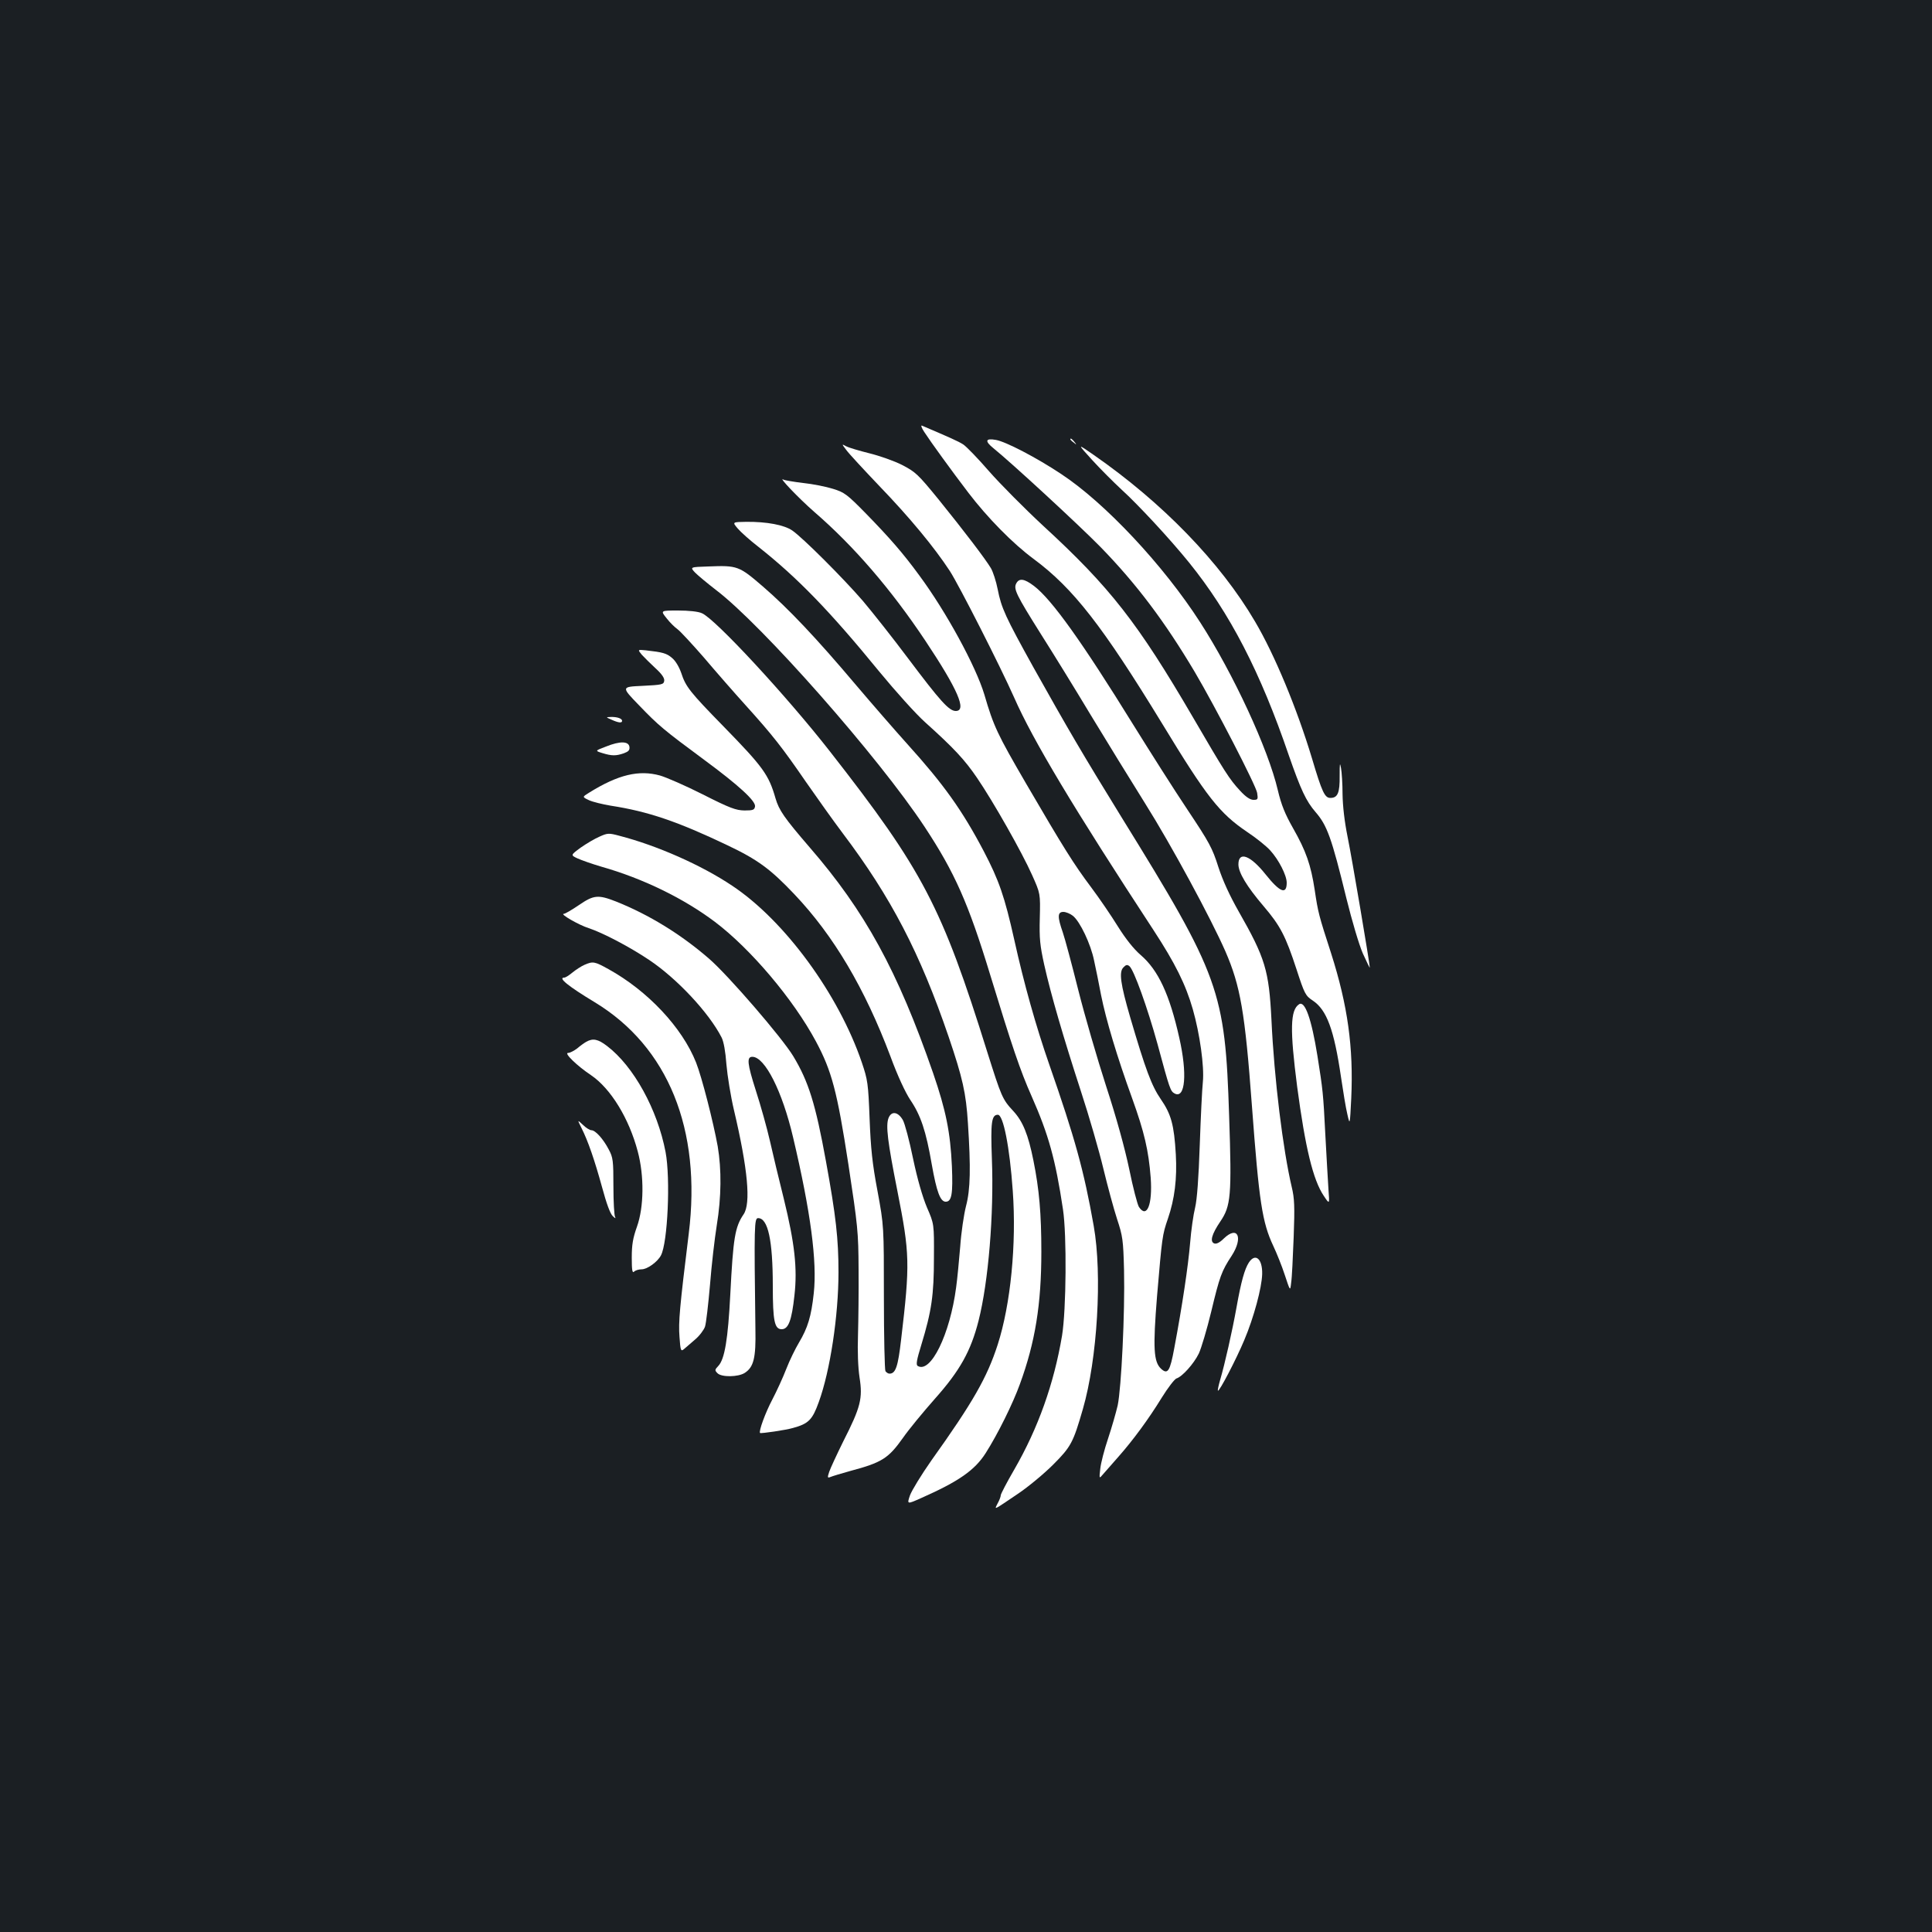 <?xml version="1.0" standalone="no"?>
<!DOCTYPE svg PUBLIC "-//W3C//DTD SVG 20010904//EN"
 "http://www.w3.org/TR/2001/REC-SVG-20010904/DTD/svg10.dtd">
<svg version="1.0" xmlns="http://www.w3.org/2000/svg"
 width="1000pt" height="1000pt" viewBox="0 0 1000 1000"
 preserveAspectRatio="xMidYMid meet">
<rect width="100%" height="100%" fill="#1b1f23"/>
<g transform="translate(0,1000) scale(0.1,-0.1)"
fill="#ffffff" stroke="none">
<path d="M4784 7764 c33 -51 144 -204 228 -314 100 -131 231 -264 338 -343
205 -152 356 -346 665 -852 232 -382 297 -464 440 -561 47 -31 100 -74 119
-95 45 -49 86 -130 86 -168 0 -64 -36 -49 -110 44 -78 98 -140 121 -140 51 0
-42 43 -114 130 -216 87 -102 114 -154 171 -328 41 -126 46 -136 84 -161 72
-48 110 -150 146 -396 11 -74 25 -161 33 -193 13 -57 13 -57 20 83 12 263 -18
480 -104 750 -64 197 -68 213 -85 328 -20 131 -45 202 -112 320 -42 74 -61
121 -79 197 -50 214 -231 604 -402 869 -189 294 -492 618 -720 768 -128 85
-286 167 -337 176 -55 10 -59 -6 -13 -43 94 -76 440 -395 554 -511 188 -193
334 -388 488 -647 108 -183 317 -588 323 -626 5 -33 4 -36 -19 -36 -17 0 -40
15 -70 48 -54 58 -79 97 -242 377 -287 492 -430 675 -776 993 -96 89 -222 216
-280 282 -58 67 -119 130 -135 140 -25 16 -68 35 -213 97 -7 3 -2 -12 12 -33z"/>
<path d="M5540 7726 c0 -2 8 -10 18 -17 15 -13 16 -12 3 4 -13 16 -21 21 -21
13z"/>
<path d="M4381 7670 c13 -18 89 -100 169 -184 160 -166 286 -319 366 -441 49
-76 261 -493 333 -655 97 -221 310 -576 722 -1205 111 -170 166 -280 203 -409
36 -126 60 -296 52 -376 -4 -36 -11 -182 -16 -325 -6 -174 -14 -282 -24 -325
-9 -36 -21 -119 -26 -184 -10 -118 -40 -321 -82 -544 -22 -120 -34 -138 -68
-107 -39 36 -43 106 -21 378 26 305 27 315 56 399 35 102 48 207 41 333 -9
153 -24 208 -78 286 -48 70 -79 154 -158 423 -51 175 -59 236 -35 259 13 14
20 15 31 6 23 -19 93 -214 145 -402 64 -237 67 -245 89 -257 55 -29 66 103 24
288 -50 224 -109 351 -200 429 -36 31 -78 84 -118 148 -34 55 -96 146 -138
202 -90 120 -142 203 -338 539 -147 253 -167 294 -215 459 -44 146 -197 428
-337 617 -84 115 -154 195 -277 321 -97 99 -111 109 -170 127 -35 11 -104 25
-154 30 -49 6 -95 14 -101 17 -34 21 78 -96 158 -166 206 -178 398 -401 576
-668 167 -251 216 -363 157 -363 -35 0 -81 52 -245 270 -80 107 -187 242 -236
300 -102 118 -310 326 -365 364 -42 29 -132 46 -238 45 -73 -1 -73 -1 -45 -34
15 -18 63 -61 107 -95 200 -158 368 -330 626 -646 84 -102 190 -220 237 -262
149 -134 205 -194 269 -288 84 -123 233 -386 285 -503 43 -96 43 -96 40 -222
-3 -107 1 -143 23 -243 35 -156 98 -372 190 -655 42 -128 94 -308 116 -400 22
-91 54 -209 71 -261 29 -88 32 -107 36 -265 5 -220 -14 -610 -33 -700 -9 -38
-31 -115 -50 -172 -19 -56 -37 -126 -40 -155 -6 -53 -6 -53 15 -28 12 14 47
54 79 90 75 85 155 193 225 307 31 50 65 94 75 98 30 9 90 76 116 129 13 28
42 125 64 216 44 184 54 211 106 290 61 94 32 159 -40 90 -22 -22 -39 -30 -50
-26 -24 9 -13 48 31 113 55 81 60 132 46 546 -21 650 -48 724 -557 1547 -204
331 -278 458 -455 774 -147 265 -167 309 -186 406 -8 41 -24 90 -35 109 -28
47 -136 189 -271 356 -107 131 -119 142 -188 178 -41 21 -118 48 -171 61 -52
13 -106 29 -119 36 -24 13 -24 13 1 -20z m1172 -2410 c37 -29 93 -147 110
-232 9 -40 25 -120 36 -178 26 -130 83 -320 161 -535 63 -175 85 -269 96 -411
10 -140 -20 -213 -61 -151 -8 13 -31 101 -50 195 -23 109 -66 266 -120 431
-46 142 -111 366 -144 497 -33 132 -69 266 -80 298 -28 80 -28 106 3 106 13 0
35 -9 49 -20z"/>
<path d="M5653 7619 c42 -46 111 -115 152 -153 87 -79 251 -256 349 -377 212
-262 370 -568 517 -999 62 -178 89 -236 138 -293 60 -69 83 -132 160 -447 29
-117 65 -239 85 -285 20 -44 36 -77 36 -73 0 21 -93 570 -115 677 -16 79 -25
158 -26 220 0 53 -4 114 -8 136 -6 32 -7 24 -7 -41 1 -88 -10 -114 -48 -114
-29 0 -43 29 -95 204 -78 259 -194 538 -295 709 -180 307 -480 616 -836 863
-85 59 -85 59 -7 -27z"/>
<path d="M3598 7036 c15 -15 63 -55 107 -89 239 -181 843 -866 1081 -1227 155
-235 226 -394 339 -765 113 -370 155 -495 215 -630 87 -197 123 -325 162 -585
20 -133 17 -520 -5 -654 -42 -248 -123 -477 -247 -692 -39 -67 -70 -127 -70
-133 0 -7 -7 -26 -16 -42 -18 -36 -26 -39 106 50 52 35 134 103 181 150 93 93
104 115 154 288 75 259 101 695 56 948 -51 289 -98 456 -230 835 -69 198 -131
419 -181 645 -50 224 -79 308 -158 459 -112 213 -208 347 -395 554 -63 70
-183 208 -267 307 -205 243 -351 397 -481 509 -124 107 -132 110 -283 104 -95
-3 -95 -3 -68 -32z"/>
<path d="M5260 6980 c-15 -28 0 -59 127 -261 61 -96 177 -284 258 -419 82
-135 209 -342 283 -460 134 -213 339 -592 415 -765 77 -178 101 -312 137 -800
37 -496 53 -602 111 -725 17 -36 44 -103 59 -149 28 -85 28 -85 33 -40 4 24 9
130 13 235 6 160 4 202 -10 260 -45 191 -91 560 -105 866 -13 256 -32 319
-170 561 -46 81 -82 159 -105 230 -31 98 -47 127 -159 295 -69 103 -195 302
-282 442 -264 427 -421 647 -513 717 -50 38 -77 42 -92 13z"/>
<path d="M3451 6799 c17 -22 43 -47 56 -56 13 -9 74 -75 136 -146 61 -72 158
-183 215 -246 141 -156 191 -220 312 -396 57 -82 143 -203 192 -268 250 -331
400 -620 548 -1053 73 -215 90 -291 100 -448 15 -231 13 -342 -10 -429 -11
-43 -25 -137 -30 -210 -6 -72 -15 -167 -21 -210 -32 -244 -132 -448 -199 -407
-10 6 -5 32 19 110 53 174 65 257 65 450 1 175 1 175 -36 260 -23 55 -49 144
-72 253 -19 93 -43 183 -53 200 -25 43 -59 48 -74 10 -15 -39 -5 -121 46 -378
64 -324 66 -374 19 -770 -16 -138 -28 -175 -60 -175 -7 0 -16 6 -21 13 -4 6
-8 179 -8 382 0 370 0 370 -33 550 -27 142 -35 221 -41 375 -7 183 -10 201
-40 290 -120 353 -399 735 -672 916 -158 106 -389 208 -583 258 -55 15 -62 14
-102 -4 -24 -10 -68 -36 -98 -57 -53 -39 -53 -39 -17 -56 20 -9 76 -29 124
-43 215 -61 426 -164 588 -286 185 -140 405 -400 522 -618 82 -153 110 -258
168 -635 49 -322 52 -351 53 -545 1 -113 -1 -266 -3 -340 -3 -84 0 -167 8
-220 17 -108 6 -153 -84 -330 -34 -69 -67 -140 -73 -158 -10 -30 -9 -33 6 -27
9 4 55 18 102 31 165 44 198 65 274 172 29 42 104 133 165 202 130 146 186
247 226 404 51 201 80 551 69 837 -7 190 -2 229 31 229 28 0 61 -166 77 -393
20 -276 -11 -589 -78 -797 -55 -170 -128 -298 -343 -599 -52 -74 -102 -156
-111 -181 -16 -47 -16 -47 60 -13 194 86 276 144 332 232 63 99 141 257 177
357 79 216 111 412 111 685 0 197 -11 323 -41 472 -27 135 -55 203 -104 256
-57 61 -62 75 -135 306 -235 753 -333 940 -813 1554 -224 287 -596 689 -664
717 -19 9 -69 14 -124 14 -91 0 -91 0 -58 -41z"/>
<path d="M3322 6611 c13 -14 45 -46 71 -70 33 -30 47 -51 45 -65 -3 -19 -11
-21 -113 -26 -110 -5 -110 -5 -17 -101 100 -104 126 -126 337 -282 179 -132
267 -213 263 -241 -3 -18 -10 -21 -55 -21 -44 1 -75 12 -215 83 -89 45 -190
89 -222 98 -109 30 -216 5 -367 -89 -36 -22 -36 -22 0 -39 20 -9 70 -21 111
-28 195 -30 347 -82 605 -205 156 -74 223 -123 347 -254 203 -214 364 -486
497 -839 37 -101 77 -186 102 -224 55 -81 82 -162 112 -336 25 -141 44 -192
72 -192 31 0 38 40 32 184 -8 175 -31 289 -97 481 -184 531 -353 839 -640
1170 -130 151 -158 191 -176 253 -35 122 -64 162 -269 372 -175 179 -196 206
-219 277 -11 31 -29 62 -47 77 -29 25 -48 30 -137 40 -42 4 -42 4 -20 -23z"/>
<path d="M3165 6275 c35 -16 55 -19 55 -6 0 12 -26 21 -58 20 -27 -1 -27 -1 3
-14z"/>
<path d="M3137 6136 c-58 -22 -58 -22 -19 -34 49 -15 70 -15 111 -1 24 9 31
16 29 33 -4 30 -49 31 -121 2z"/>
<path d="M2996 5315 c-37 -25 -71 -45 -78 -45 -22 0 78 -58 129 -74 73 -24
212 -97 312 -164 144 -96 310 -273 376 -402 11 -22 20 -72 25 -140 5 -58 22
-164 39 -236 72 -305 88 -483 50 -539 -45 -66 -54 -122 -69 -415 -12 -232 -29
-335 -62 -370 -19 -20 -19 -23 -4 -38 21 -21 107 -20 141 2 46 30 58 77 55
226 -7 539 -6 575 14 575 51 0 76 -114 76 -351 0 -182 9 -224 46 -224 35 0 52
46 66 175 16 140 1 271 -55 500 -25 99 -57 234 -72 300 -15 66 -48 184 -73
261 -44 138 -48 174 -18 174 65 0 155 -178 211 -417 91 -385 125 -643 107
-807 -13 -120 -31 -179 -77 -256 -18 -30 -48 -91 -65 -135 -17 -44 -50 -116
-73 -160 -35 -66 -71 -164 -63 -172 4 -4 134 15 171 26 80 22 100 42 133 134
59 162 102 447 102 672 0 172 -13 290 -65 575 -54 297 -90 412 -169 543 -58
96 -335 417 -435 504 -145 126 -310 228 -483 297 -92 36 -115 34 -192 -19z"/>
<path d="M3025 5006 c-16 -7 -44 -25 -61 -39 -18 -15 -37 -27 -43 -27 -35 0
19 -44 158 -128 379 -230 553 -658 486 -1197 -47 -381 -54 -459 -48 -534 5
-71 7 -77 22 -65 9 8 35 30 58 50 23 19 46 50 52 67 6 18 17 115 26 217 8 102
24 240 35 308 24 147 25 288 5 408 -23 127 -82 358 -112 434 -72 182 -251 372
-454 484 -72 40 -80 41 -124 22z"/>
<path d="M6724 4802 c-46 -30 -48 -131 -10 -426 42 -316 82 -483 138 -566 30
-45 30 -45 24 35 -3 44 -10 170 -16 280 -11 218 -13 233 -41 410 -31 193 -65
287 -95 267z"/>
<path d="M3035 4608 c-11 -6 -33 -22 -48 -35 -16 -12 -37 -23 -47 -23 -22 0
47 -67 119 -115 102 -69 197 -224 242 -395 34 -127 32 -288 -4 -389 -21 -59
-27 -93 -27 -160 0 -66 3 -82 12 -73 7 7 24 12 39 12 29 0 82 38 100 72 35 66
50 397 24 535 -42 220 -165 444 -303 549 -47 36 -73 41 -107 22z"/>
<path d="M3009 4163 c35 -69 69 -169 107 -307 23 -85 42 -138 56 -151 11 -11
17 -13 12 -5 -5 8 -9 80 -9 160 0 133 -2 149 -24 190 -28 54 -69 100 -90 100
-8 0 -28 12 -44 28 -29 27 -29 27 -8 -15z"/>
<path d="M6464 3465 c-22 -34 -40 -98 -64 -233 -22 -122 -60 -291 -85 -376 -8
-28 -13 -52 -11 -54 7 -6 95 163 136 261 50 118 91 272 93 342 2 79 -35 112
-69 60z"/>
</g>
</svg>

